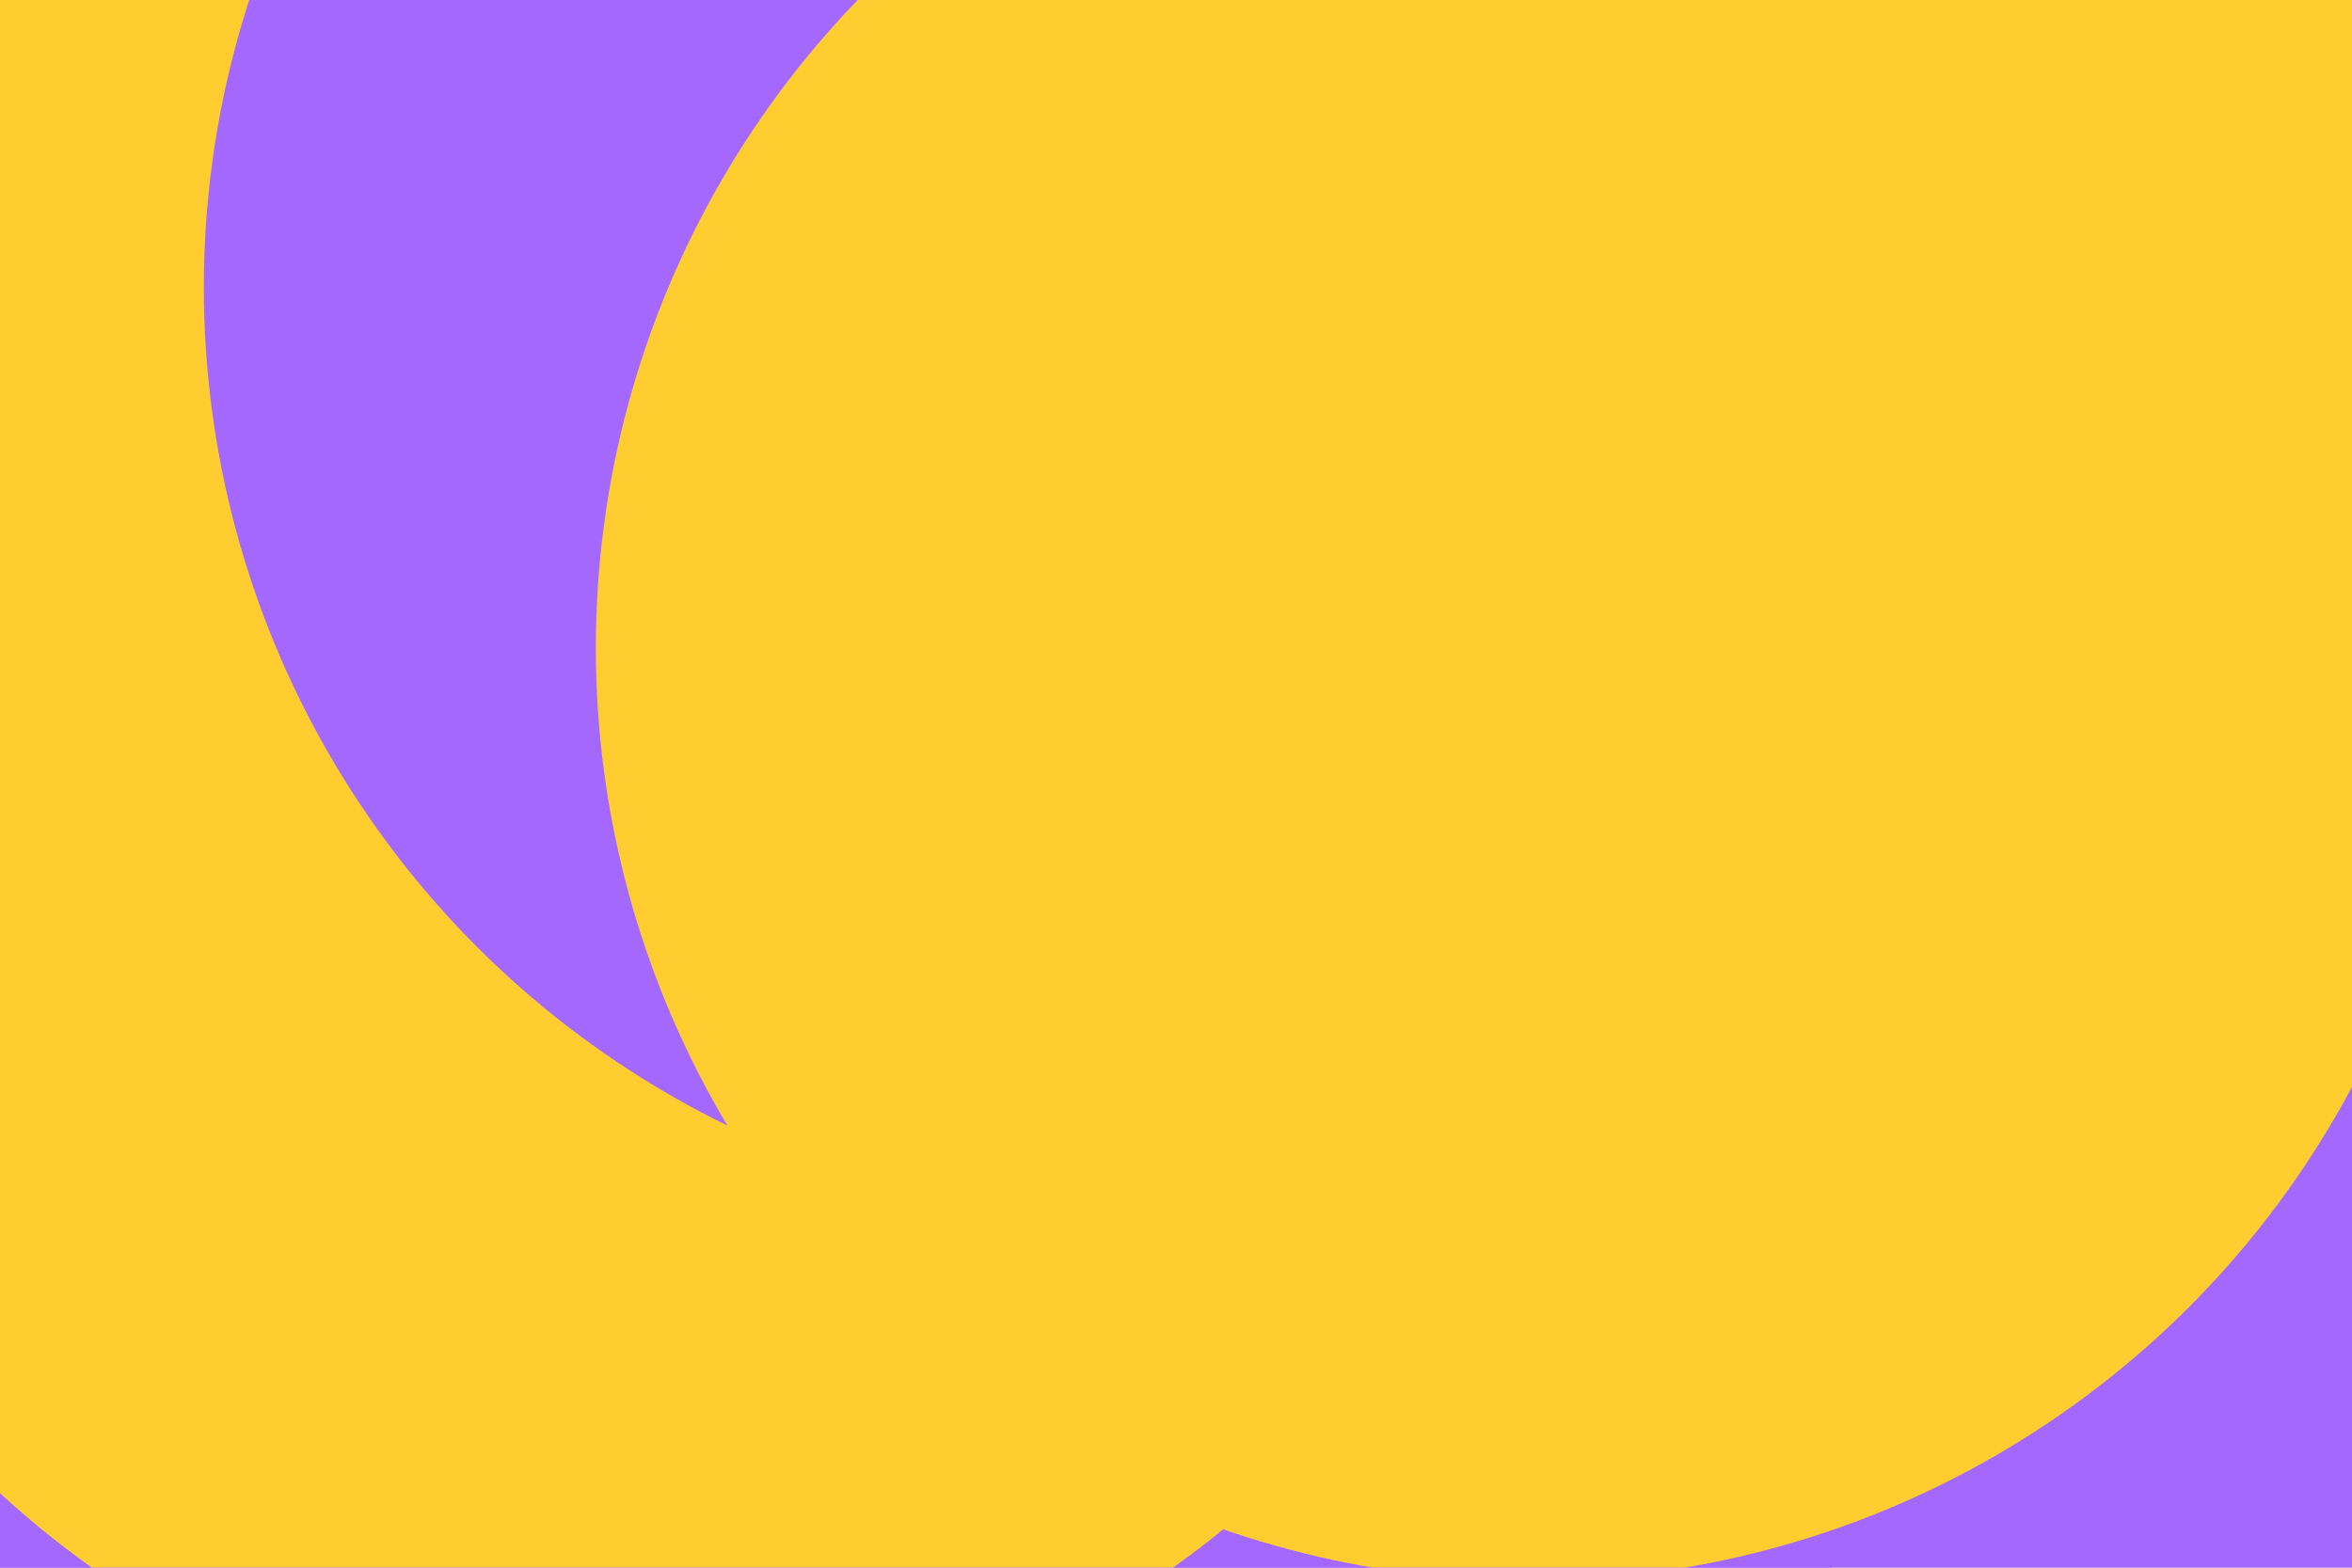 <svg id="visual" viewBox="0 0 900 600" width="900" height="600" xmlns="http://www.w3.org/2000/svg" xmlns:xlink="http://www.w3.org/1999/xlink" version="1.1"><defs><filter id="blur1" x="-10%" y="-10%" width="120%" height="120%"><feFlood flood-opacity="0" result="BackgroundImageFix"></feFlood><feBlend mode="normal" in="SourceGraphic" in2="BackgroundImageFix" result="shape"></feBlend><feGaussianBlur stdDeviation="161" result="effect1_foregroundBlur"></feGaussianBlur></filter></defs><rect width="900" height="600" fill="#a568ff"></rect><g filter="url(#blur1)"><circle cx="121" cy="56" fill="#ffcd30" r="357"></circle><circle cx="347" cy="554" fill="#a568ff" r="357"></circle><circle cx="242" cy="309" fill="#ffcd30" r="357"></circle><circle cx="821" cy="57" fill="#ffcd30" r="357"></circle><circle cx="435" cy="110" fill="#a568ff" r="357"></circle><circle cx="585" cy="248" fill="#ffcd30" r="357"></circle></g></svg>